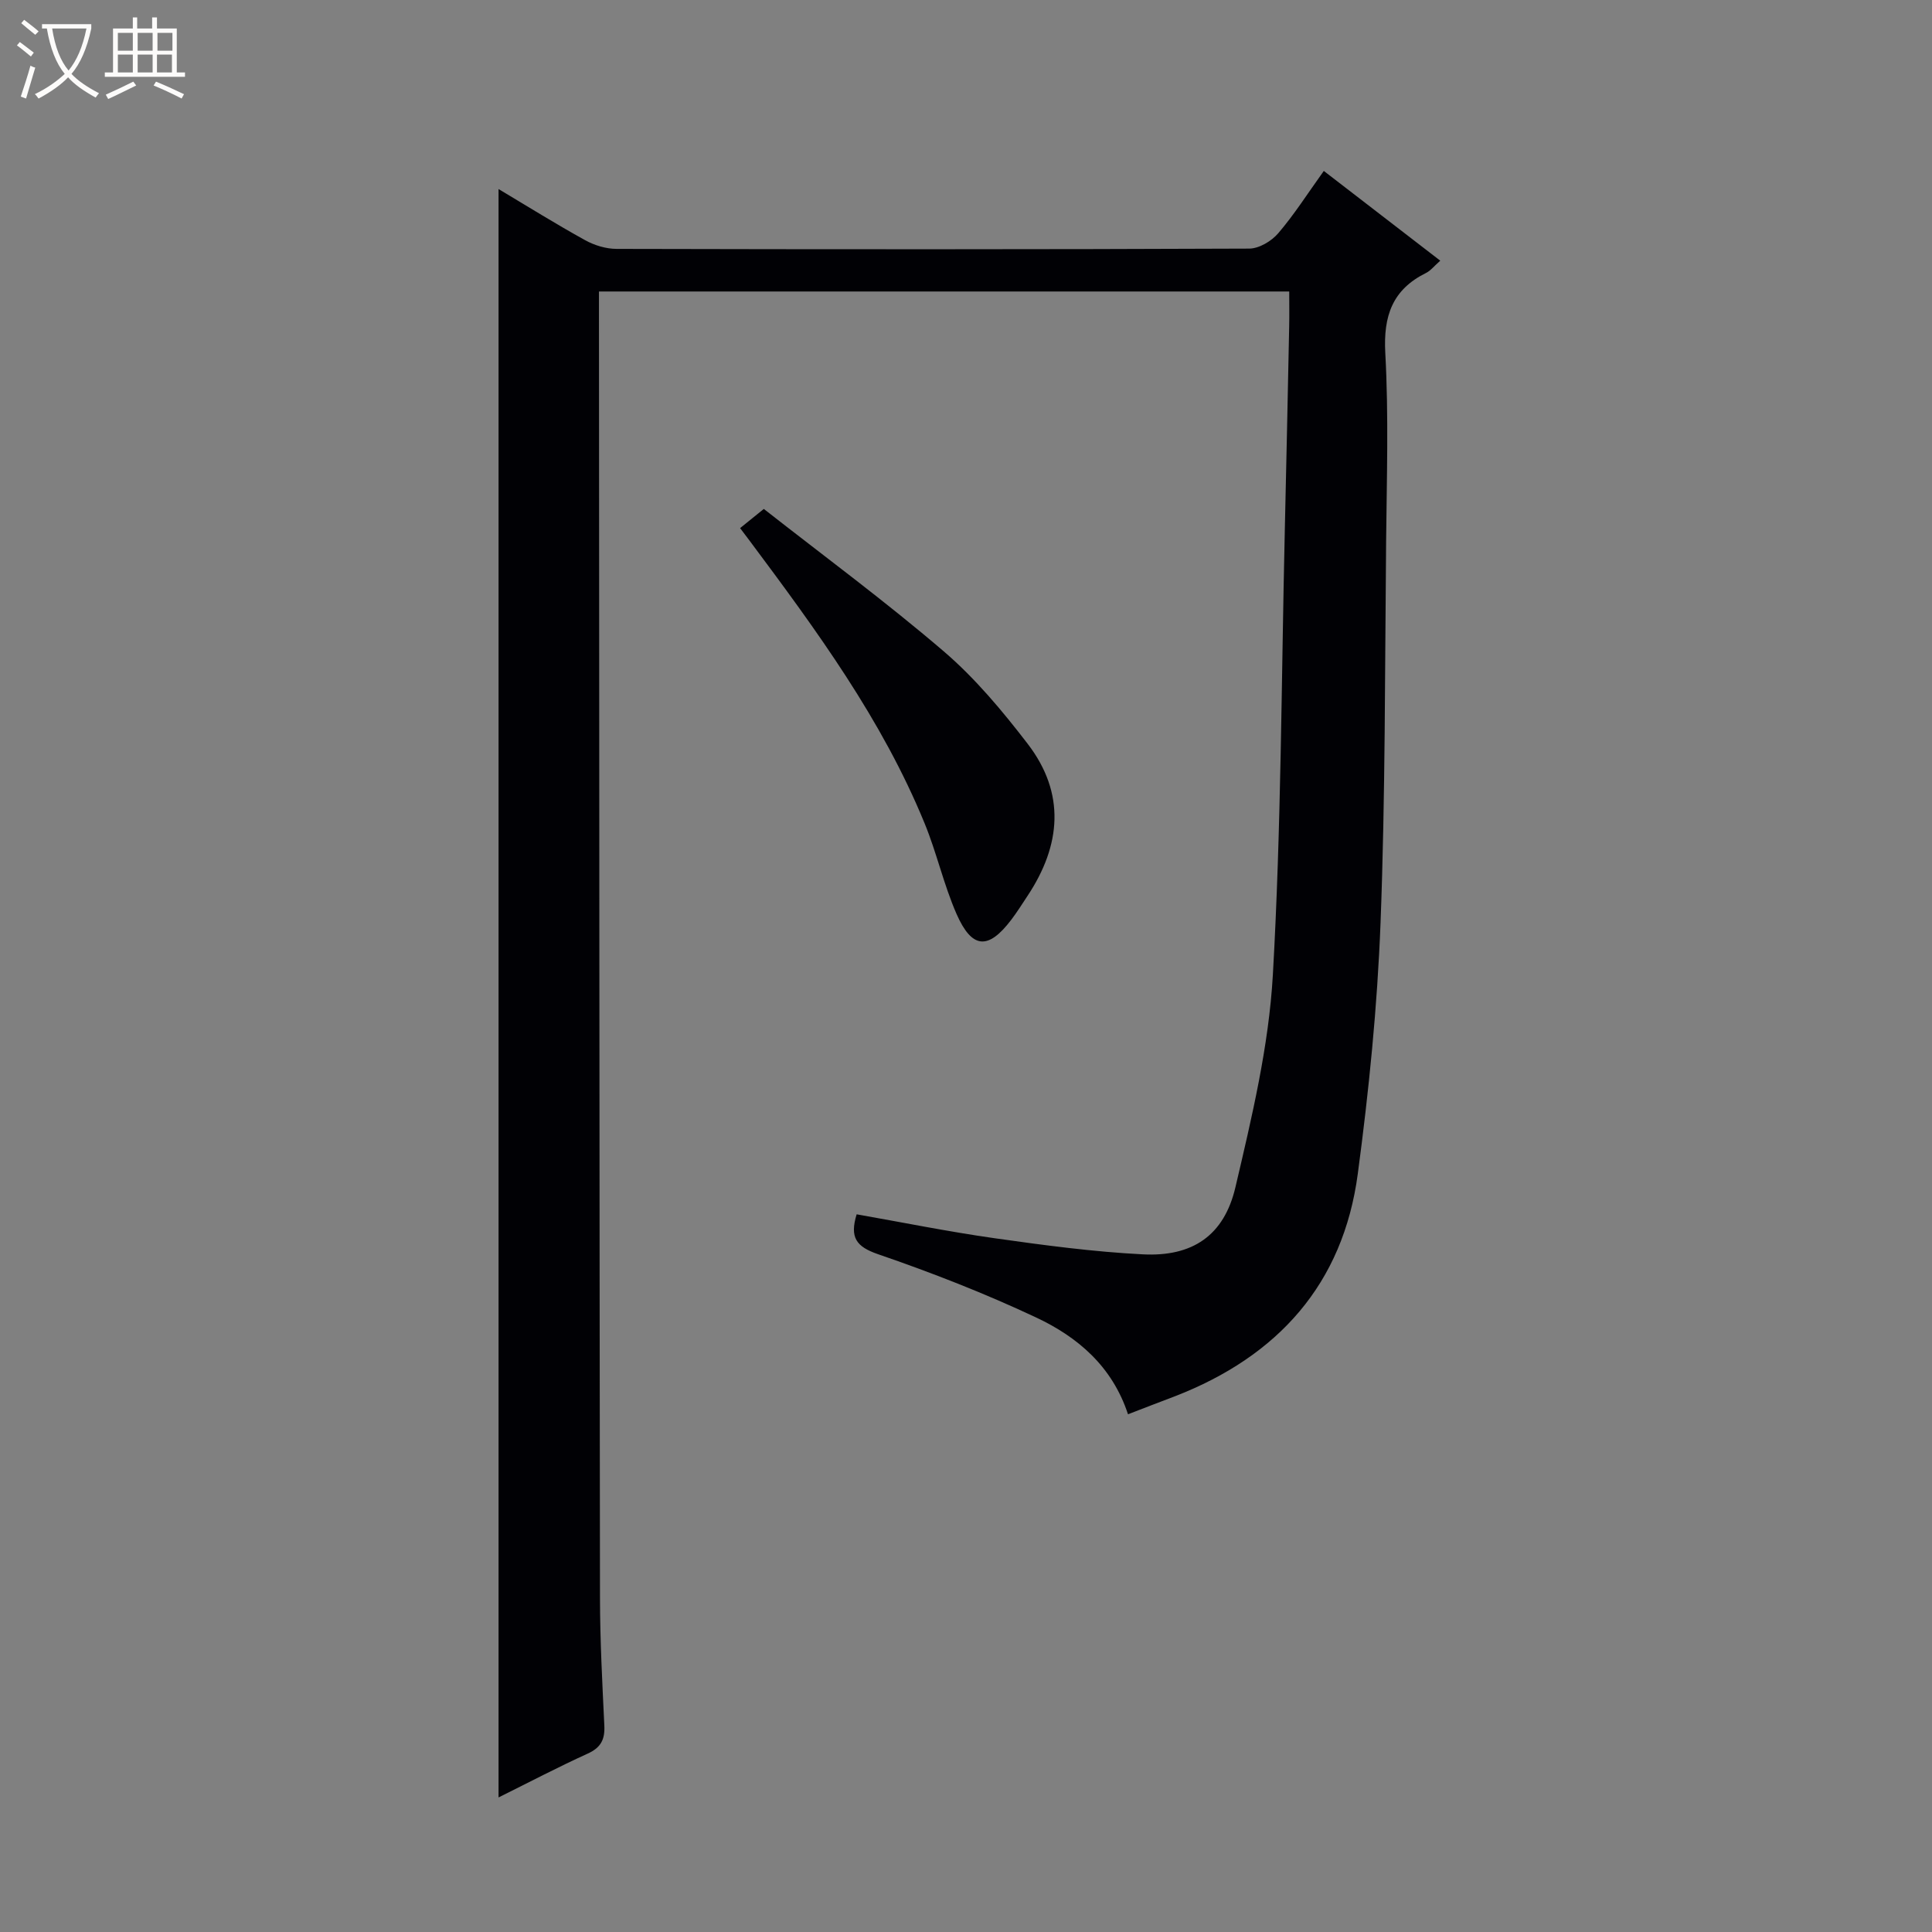 <svg enable-background="new 0 0 400 400" viewBox="0 0 400 400" xmlns="http://www.w3.org/2000/svg"><rect x="0" y="0" width="400" height="400" fill="#808080" stroke="none"/><path d="m6.4 11.7c-1-.8-1.9-1.6-2.9-2.3l.6-.7c.9.7 1.9 1.4 2.9 2.2zm-2.1 8.3c.7-2.1 1.4-4.2 2-6.4.2.1.6.3 1 .4-.7 2.3-1.3 4.4-1.9 6.4zm3-12.8c-1.1-.9-2.1-1.7-2.9-2.4l.6-.7c1 .8 2 1.5 3 2.4zm1.4-1.3v-.9h10.2v.9c-.9 4.2-2.3 7.3-4.1 9.4 1.3 1.4 3.2 2.7 5.7 4-.2.2-.4.5-.7.9-2.5-1.4-4.4-2.7-5.7-4.2-1.4 1.5-3.5 3-6.1 4.4 0 0 0 0-.1-.1-.3-.4-.5-.7-.7-.8 2.7-1.3 4.7-2.8 6.2-4.2-1.8-2.2-3-5.3-3.7-9.4zm9.2 0h-7.1c.6 3.8 1.7 6.7 3.4 8.7 1.7-2.1 2.9-4.8 3.7-8.7z" fill="#fcfbfa"/><path d="m31.6 3.6h.9v2.3h4.1v9.1h1.7v.9h-16.6v-.9h1.7v-9.1h4.1v-2.3h.9v2.3h3.1v-2.3zm-4 13.3.6.8c-1.9.9-3.8 1.9-5.8 2.8-.2-.3-.3-.6-.5-.9 2-.9 3.9-1.8 5.7-2.7zm-3.2-10.1v3.7h3.1v-3.7zm0 4.5v3.7h3.1v-3.7zm4.1-4.5v3.7h3.1v-3.7zm0 4.5v3.7h3.1v-3.7zm9.1 9.1c-2.1-1.1-4.1-2-5.8-2.7l.5-.8c2.2.9 4.1 1.8 5.8 2.6zm-1.9-13.6h-3.1v3.7h3.1zm-3.2 4.5v3.7h3.1v-3.7z" fill="#fcfbfa"/><g fill="#010105"><path d="m233.54 292.81c-3.27-9.95-10.44-16-18.98-20.02-10.63-5-21.65-9.3-32.77-13.12-4.56-1.57-5.89-3.49-4.43-8.26 9.49 1.67 19.01 3.6 28.61 4.96 10.18 1.44 20.41 2.81 30.66 3.33 10.24.52 16.8-3.87 19.15-13.89 3.4-14.48 6.91-29.19 7.75-43.95 1.74-30.56 1.76-61.22 2.47-91.83.33-14.14.62-28.29.91-42.43.05-2.31.01-4.61.01-7.25-47.7 0-95.07 0-142.91 0v5.52c.06 88.31.09 176.62.21 264.94.01 8.81.48 17.62.9 26.43.14 2.85-.67 4.56-3.41 5.81-6.18 2.81-12.2 5.97-18.49 9.09 0-111.04 0-221.79 0-333 5.98 3.57 11.86 7.24 17.93 10.59 1.93 1.07 4.33 1.8 6.52 1.8 43.66.1 87.31.12 130.97-.06 2.04-.01 4.6-1.54 5.99-3.16 3.33-3.89 6.1-8.25 9.45-12.92 8.11 6.25 15.93 12.28 24.11 18.58-1.26 1.11-1.98 2.06-2.94 2.54-6.97 3.45-8.86 8.89-8.44 16.58.71 12.96.3 25.98.17 38.98-.26 26.31-.15 52.63-1.15 78.91-.66 17.38-2.41 34.77-4.71 52.02-3.04 22.87-16.55 37.8-37.8 46.06-3.1 1.18-6.2 2.36-9.78 3.75z"/><path d="m153.23 109.34c1.55-1.25 2.83-2.29 4.91-3.97 12.34 9.68 25.18 19.14 37.26 29.49 6.5 5.57 12.13 12.32 17.37 19.14 7.87 10.25 6.93 20.99-.03 31.48-1.1 1.66-2.16 3.36-3.37 4.95-4.76 6.27-8.13 6.08-11.34-1.23-2.65-6.06-4.09-12.63-6.61-18.76-8.79-21.45-22.39-39.96-36.13-58.37-.49-.66-.98-1.31-2.06-2.73z"/></g></svg>